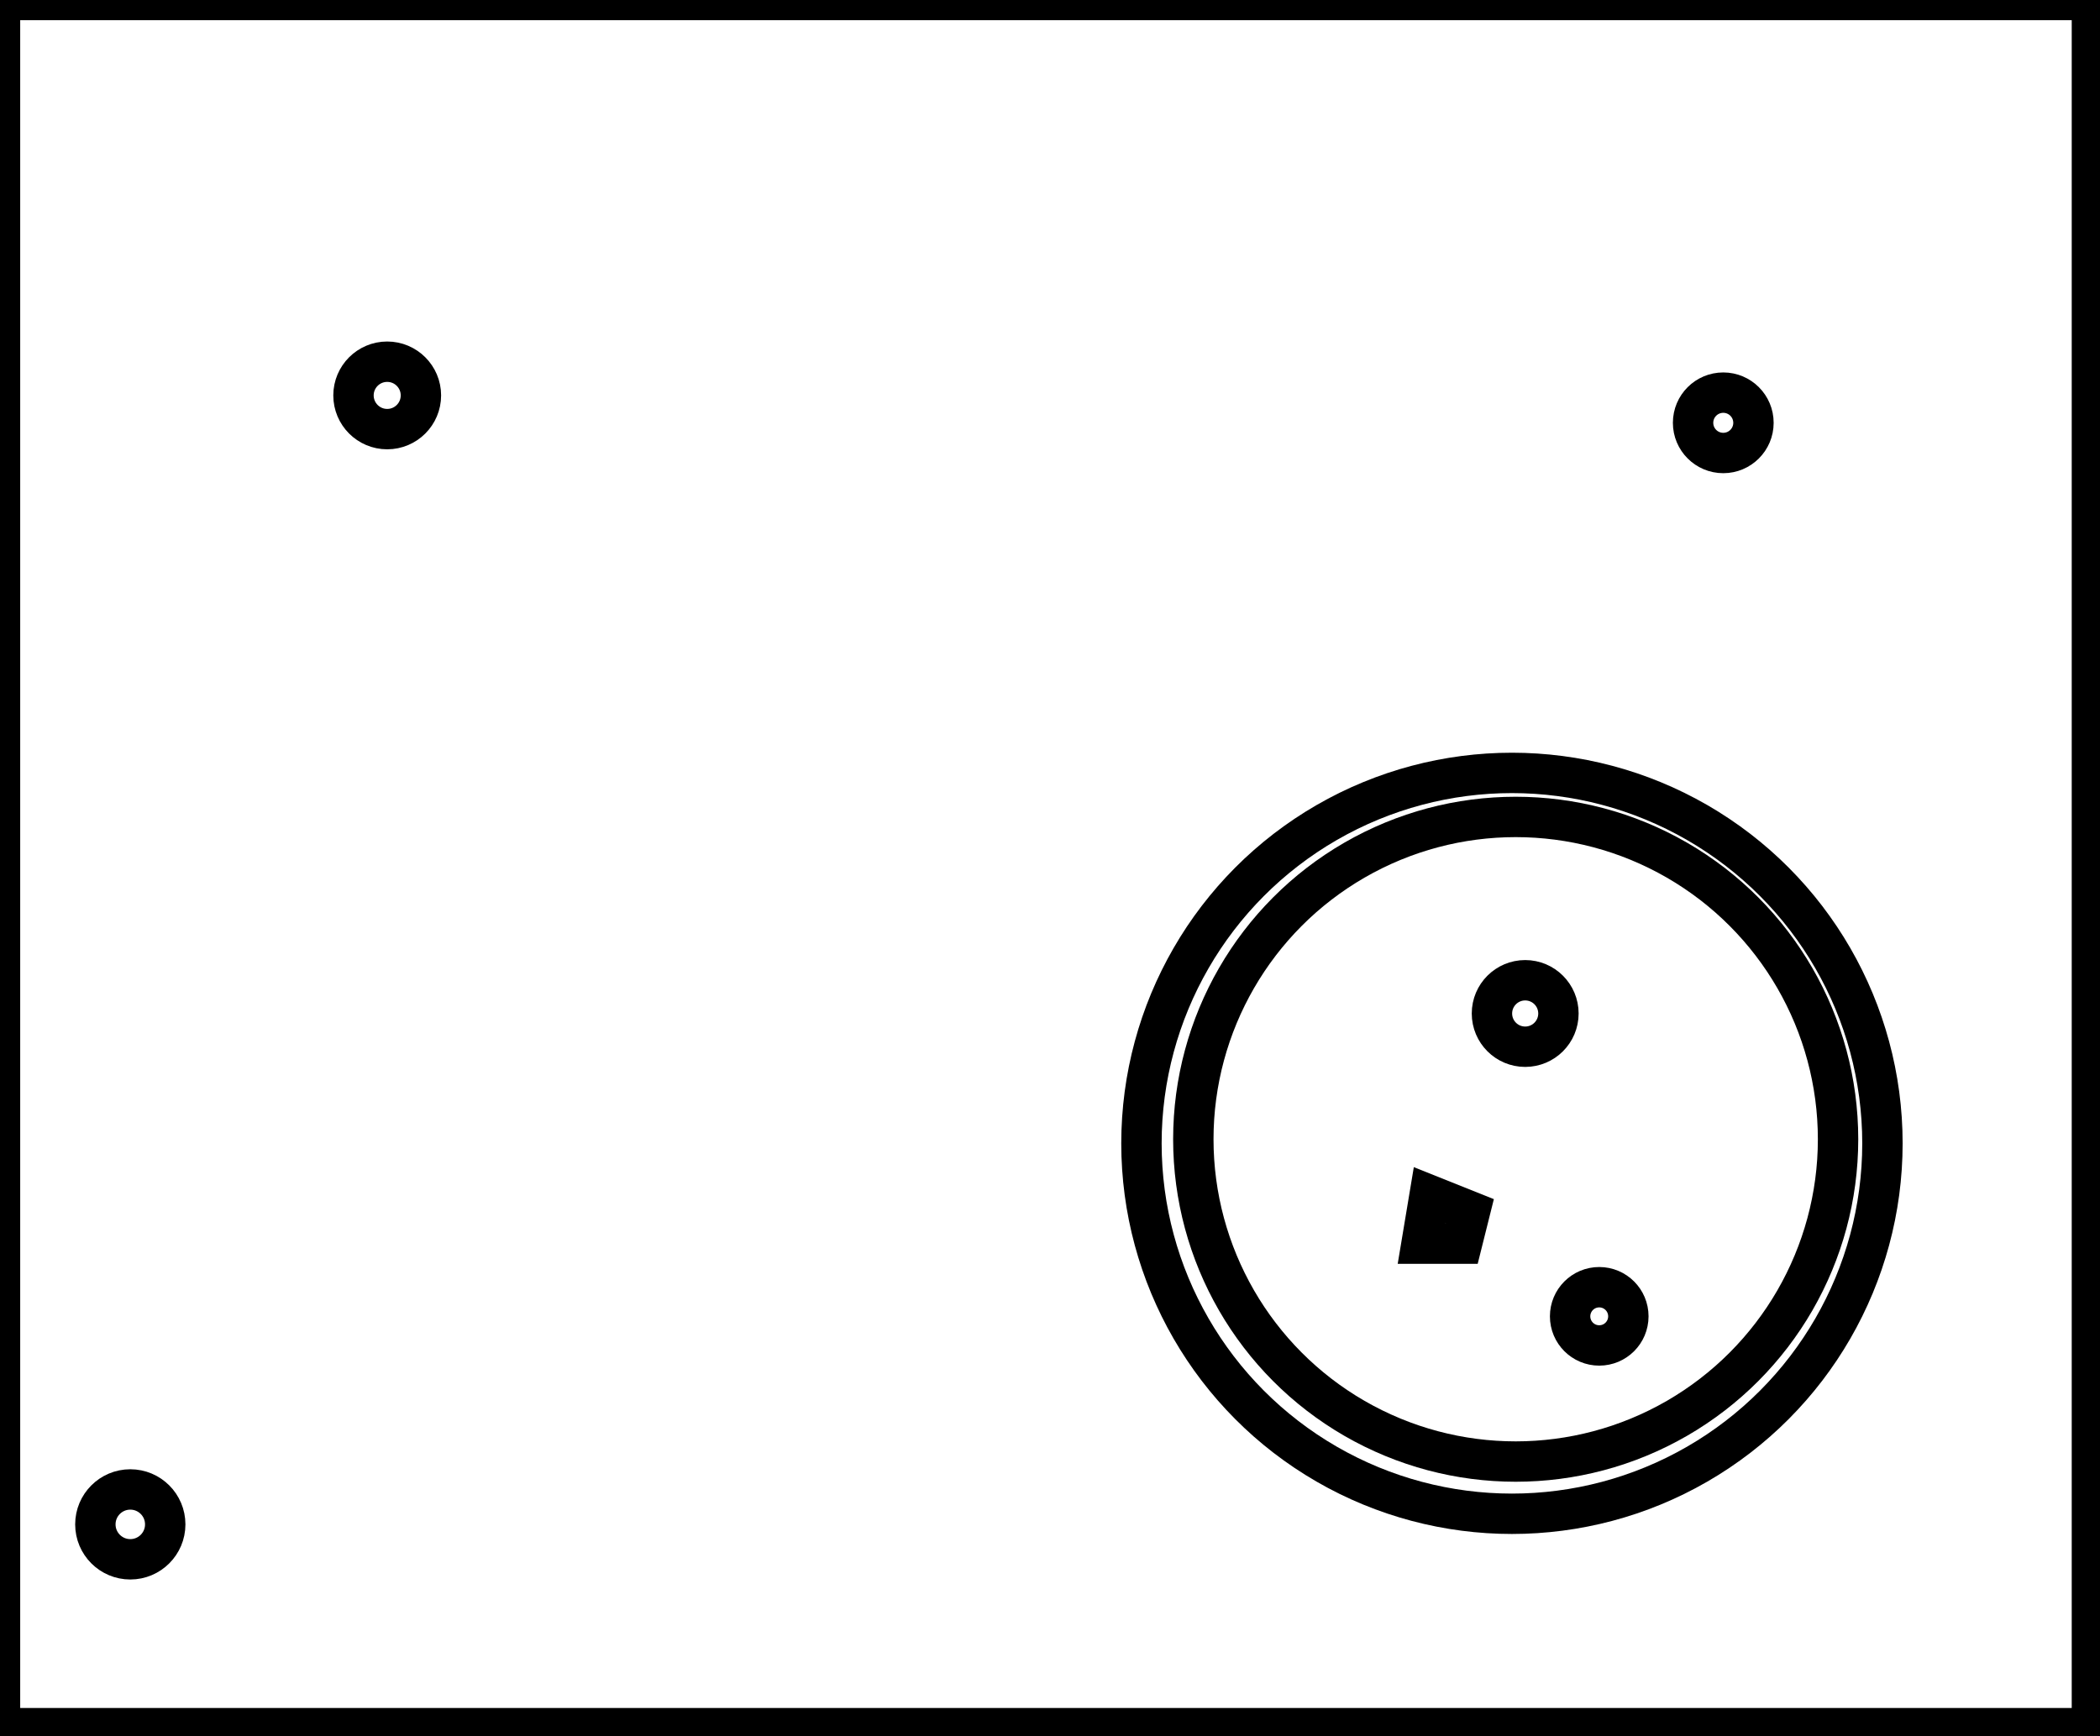 <?xml version="1.0" encoding="utf-8" ?>
<svg baseProfile="full" height="215" version="1.1" width="260" xmlns="http://www.w3.org/2000/svg" xmlns:ev="http://www.w3.org/2001/xml-events" xmlns:xlink="http://www.w3.org/1999/xlink"><defs /><rect fill="white" height="215" width="260" x="0" y="0" /><circle cx="16.132" cy="188.763" fill="none" r="4.325" stroke="black" stroke-width="5" /><circle cx="198.0" cy="163.0" fill="none" r="3.606" stroke="black" stroke-width="5" /><path d="M 177,148 L 176,154 L 181,154 L 182,150 Z" fill="none" stroke="black" stroke-width="5" /><circle cx="188.833" cy="125.5" fill="none" r="4.116" stroke="black" stroke-width="5" /><circle cx="187.657" cy="141.072" fill="none" r="39.912" stroke="black" stroke-width="5" /><circle cx="187.193" cy="141.58" fill="none" r="45.871" stroke="black" stroke-width="5" /><circle cx="213.357" cy="52.357" fill="none" r="3.738" stroke="black" stroke-width="5" /><circle cx="47.939" cy="48.963" fill="none" r="4.174" stroke="black" stroke-width="5" /><path d="M 0,0 L 0,214 L 259,214 L 259,0 Z" fill="none" stroke="black" stroke-width="5" /></svg>